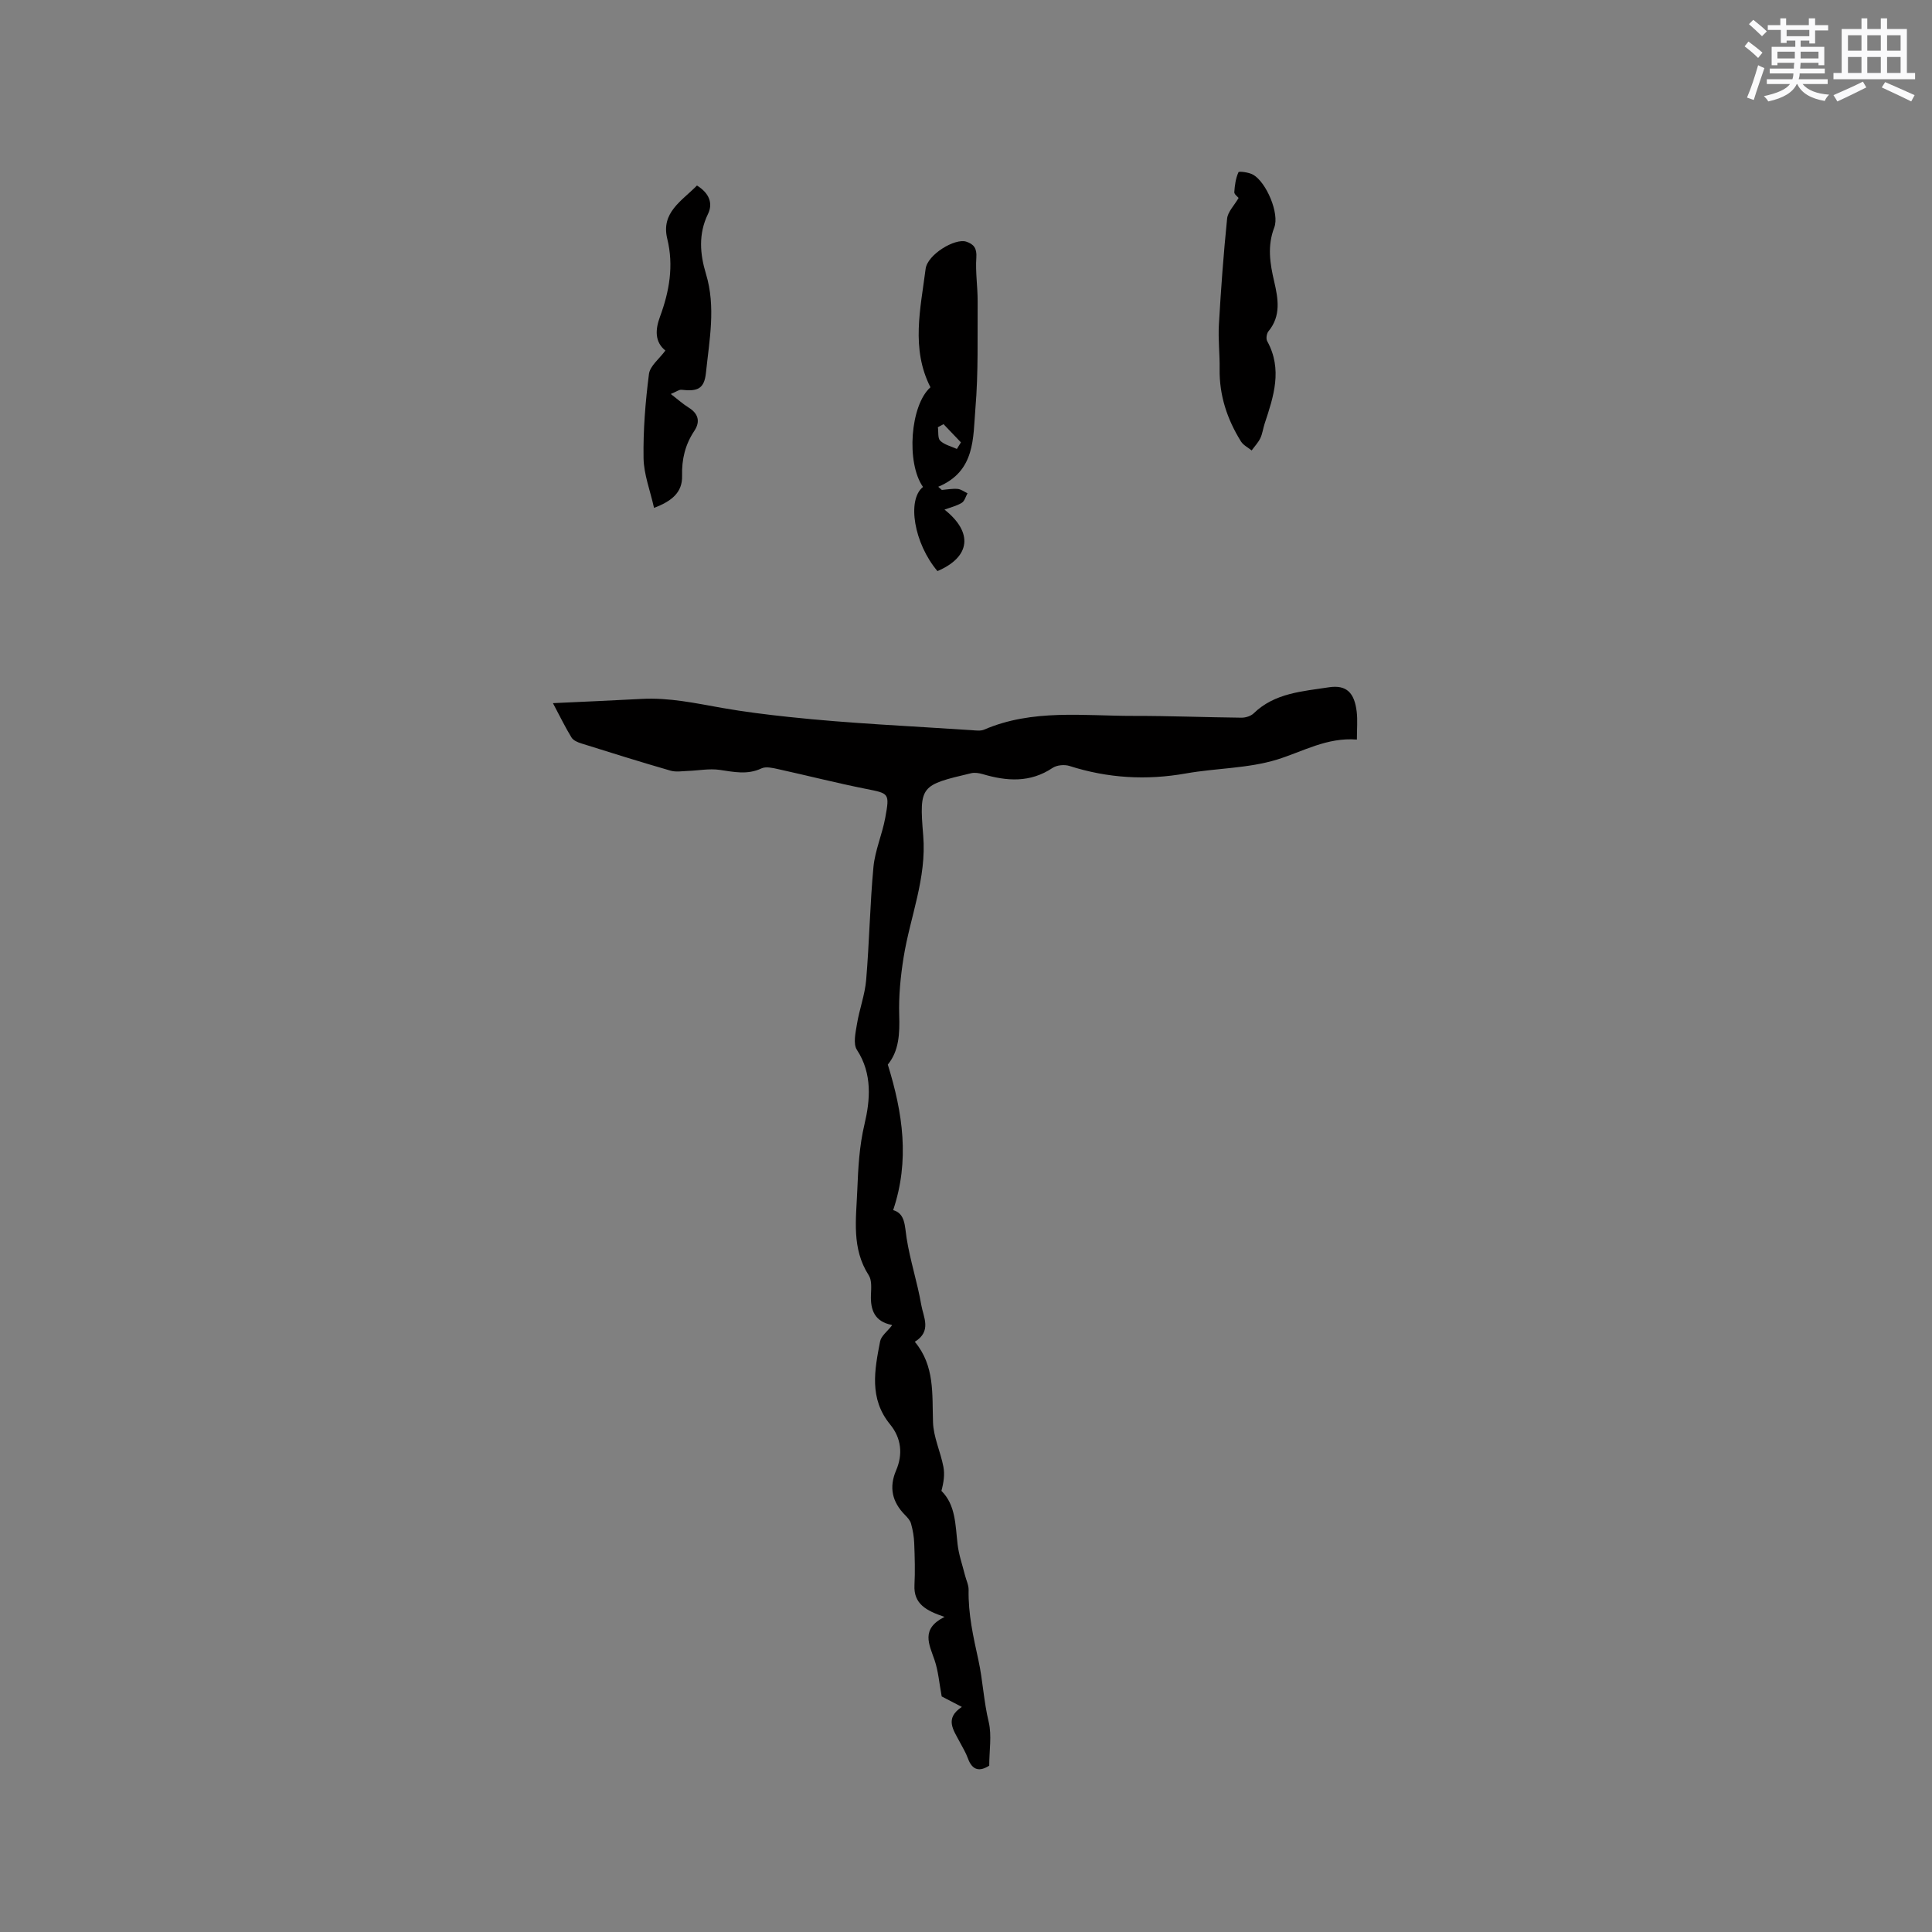 <svg enable-background="new 0 0 400 400" viewBox="0 0 400 400" xmlns="http://www.w3.org/2000/svg"><rect x="0" y="0" width="400" height="400" fill="#808080" stroke="none"/><g fill="#010000"><path d="m204.81 365.56c-1.88 1.2-3.47 1.12-4.42-1.52-.43-1.19-1.11-2.28-1.7-3.41-1.27-2.43-3.19-4.84.45-7.23-1.91-.99-3.3-1.72-4.17-2.17-.52-2.78-.7-5.25-1.48-7.53-1.12-3.28-2.92-6.44 2.07-8.94-3.86-1.29-6.42-2.72-6.23-6.57.15-2.89.06-5.79-.05-8.68-.05-1.36-.29-2.74-.66-4.06-.18-.67-.75-1.28-1.27-1.81-2.63-2.68-3.33-5.68-1.82-9.21 1.45-3.38 1.06-6.71-1.25-9.53-4.37-5.34-3.21-11.28-2.06-17.19.22-1.13 1.5-2.06 2.43-3.27.08.21.04-.12-.07-.14-3.45-.69-4.39-3.02-4.26-6.21.05-1.36.21-3.03-.46-4.06-3.57-5.54-2.61-11.6-2.37-17.58.19-4.6.4-9.1 1.5-13.72 1.16-4.89 1.67-10.41-1.57-15.36-.82-1.25-.29-3.56 0-5.32.5-3.08 1.65-6.08 1.91-9.17.66-7.78.78-15.62 1.51-23.39.33-3.43 1.81-6.74 2.44-10.16.95-5.18.79-5.04-4.04-6.01-6.1-1.22-12.14-2.76-18.22-4.1-1.1-.24-2.46-.56-3.37-.13-2.93 1.38-5.74.72-8.69.3-2.11-.3-4.32.14-6.48.22-1.21.04-2.51.27-3.64-.05-6.19-1.79-12.34-3.71-18.48-5.64-.75-.23-1.66-.62-2.03-1.22-1.26-2.05-2.31-4.22-3.85-7.12 6.57-.31 12.49-.56 18.41-.88 5.66-.3 11.09.89 16.63 1.87 4.54.8 9.22 1.38 13.83 1.87 12.59 1.35 25.26 1.89 37.9 2.74.84.06 1.79.19 2.51-.12 10.04-4.32 20.61-2.82 31.02-2.84 7.42-.01 14.83.29 22.25.37.85.01 1.94-.33 2.53-.9 4.35-4.23 10.12-4.55 15.54-5.39 3.75-.58 5.33 1.2 5.79 5.05.21 1.75.04 3.55.04 5.77-6.21-.5-11.18 2.49-16.56 4.15-6 1.84-12.56 1.75-18.82 2.86-8.22 1.46-16.2.99-24.14-1.55-1.04-.33-2.61-.18-3.49.41-4.65 3.11-9.48 2.76-14.48 1.28-.75-.22-1.65-.36-2.39-.18-10.4 2.47-10.77 2.51-9.91 12.88.74 8.87-2.71 16.84-4.06 25.25-.63 3.94-1.03 7.98-.91 11.95.12 3.84-.04 7.41-2.36 10.24 3.11 10.04 4.57 19.82 1.11 30.13 2.51.72 2.38 3.21 2.78 5.78.73 4.66 2.24 9.2 3.04 13.86.43 2.5 2.23 5.43-1.34 7.62 4.17 4.99 3.57 10.85 3.77 16.67.1 3.09 1.56 6.11 2.15 9.21.31 1.6.05 3.3-.41 4.99 2.97 2.93 2.88 7.07 3.35 11.08.25 2.16 1 4.26 1.53 6.39.25 1.01.77 2.02.75 3.03-.1 5 .97 9.71 2.04 14.59.9 4.11 1.09 8.52 2.13 12.79.65 2.78.1 5.87.1 9.01z"/><path d="m194.09 118.24c-4.86-5.75-6.36-14.76-2.99-17.42-3.52-4.99-2.64-16.93 1.54-20.64-4.08-8-2.04-16.32-1-24.52.38-2.96 6.07-6.39 8.41-5.63 1.6.53 2.22 1.4 2.09 3.3-.21 2.99.28 6.03.27 9.05-.05 7.39.16 14.81-.46 22.16-.51 6.11.02 13.02-7.7 16.24l.75.66c1.1-.09 2.2-.31 3.28-.21.7.06 1.36.58 2.03.9-.38.68-.6 1.62-1.18 1.97-1.06.65-2.33.94-3.58 1.41 5.96 4.72 5.41 9.79-1.46 12.73zm4.02-25.29c.28-.45.56-.91.84-1.36-1.2-1.26-2.4-2.51-3.6-3.77-.39.21-.78.42-1.17.63.14.97-.06 2.29.49 2.81.89.84 2.27 1.15 3.44 1.69z"/><path d="m144.3 38.41c2.52 1.56 3.36 3.67 2.28 5.89-2.02 4.15-1.66 8.31-.42 12.4 2.08 6.87.7 13.67 0 20.48-.34 3.27-1.68 3.92-5.05 3.52-.53-.06-1.12.42-2.23.87 1.44 1.11 2.5 2.07 3.69 2.81 2.04 1.26 2.45 2.92 1.18 4.83-1.9 2.85-2.62 5.9-2.53 9.31.09 3.43-2.15 5.25-5.81 6.63-.8-3.61-2.12-6.95-2.17-10.31-.09-5.8.38-11.64 1.12-17.4.21-1.68 2.14-3.14 3.4-4.86-2.24-1.81-2.09-4.37-1.13-6.97 1.95-5.27 2.89-10.58 1.52-16.17-1.34-5.45 2.99-7.81 6.15-11.03z"/><path d="m256.44 40.98c-.21-.26-.92-.76-.89-1.2.09-1.4.29-2.87.86-4.12.11-.25 2.17.01 3.05.52 2.72 1.56 5.48 8.02 4.36 10.93-1.47 3.83-.89 7.43-.01 11.19.81 3.51 1.46 7.09-1.19 10.29-.38.46-.54 1.54-.26 2.04 3.21 5.83 1.34 11.44-.53 17.08-.33 1-.45 2.1-.9 3.03-.44.91-1.18 1.68-1.79 2.52-.75-.61-1.72-1.08-2.21-1.86-2.85-4.58-4.5-9.52-4.42-15 .05-3.07-.33-6.15-.15-9.21.42-7.32.96-14.64 1.7-21.93.14-1.41 1.46-2.69 2.38-4.28z"/></g><path d="m361.2 9.6.8-1c.9.7 1.9 1.4 2.9 2.3l-.9 1.1c-1-1-2-1.8-2.8-2.4zm.5 10.6c.9-2.1 1.6-4.3 2.3-6.7.4.2.8.4 1.3.6-.7 2.1-1.5 4.3-2.2 6.6zm.4-15.2.9-.9c1 .8 2 1.6 2.8 2.4l-1 1c-.9-.9-1.8-1.7-2.7-2.5zm12.5-1.2h1.2v1.4h2.7v1.1h-2.7v2.7h-1.2v-.6h-1.8v1.3h4.9v3.8h-1.2v-.5h-3.7c0 .4-.1.9-.1 1.2h5.1v1h-5.2c0 .5-.1.9-.2 1.2h6v1h-5.2c1.1 1.3 2.9 2 5.5 2.2-.4.4-.7.8-.9 1.3-2.9-.5-4.8-1.6-5.7-3.5h-.1c-.8 1.7-2.7 2.9-5.9 3.6-.2-.4-.6-.8-.9-1.1 2.8-.6 4.6-1.4 5.4-2.5h-4.8v-1h5.3c.1-.3.2-.7.2-1.2h-4.9v-1h5c0-.4 0-.8.1-1.2h-3.5v.5h-1.2v-3.8h4.9v-1.3h-1.8v.5h-1.2v-2.7h-2.7v-1h2.6v-1.4h1.2v1.4h4.7v-1.4zm-6.6 8.3h3.6c0-.4 0-.9 0-1.4h-3.6zm1.9-4.6h4.7v-1.3h-4.7zm6.6 3.2h-3.7v1.4h3.7z" fill="#fafafb"/><path d="m385.3 3.8h1.3v2.2h2.8v-2.2h1.3v2.2h4.1v9.1h1.7v1.3h-16.9v-1.3h1.7v-9.1h4.1v-2.2zm.4 13.1.7 1.2c-1.8.9-3.8 1.9-6 2.9-.2-.4-.5-.8-.8-1.3 2.3-1 4.3-1.9 6.1-2.8zm-3.1-6.4h2.8v-3.2h-2.8zm0 4.6h2.8v-3.3h-2.8zm4-4.6h2.8v-3.2h-2.8zm0 4.6h2.8v-3.3h-2.8zm3.7 1.9c2.1.9 4.1 1.8 6.1 2.7l-.7 1.3c-2.2-1.1-4.2-2-6.1-2.9zm3.2-9.7h-2.8v3.2h2.8zm-2.8 7.8h2.8v-3.3h-2.8z" fill="#fafafb"/></svg>